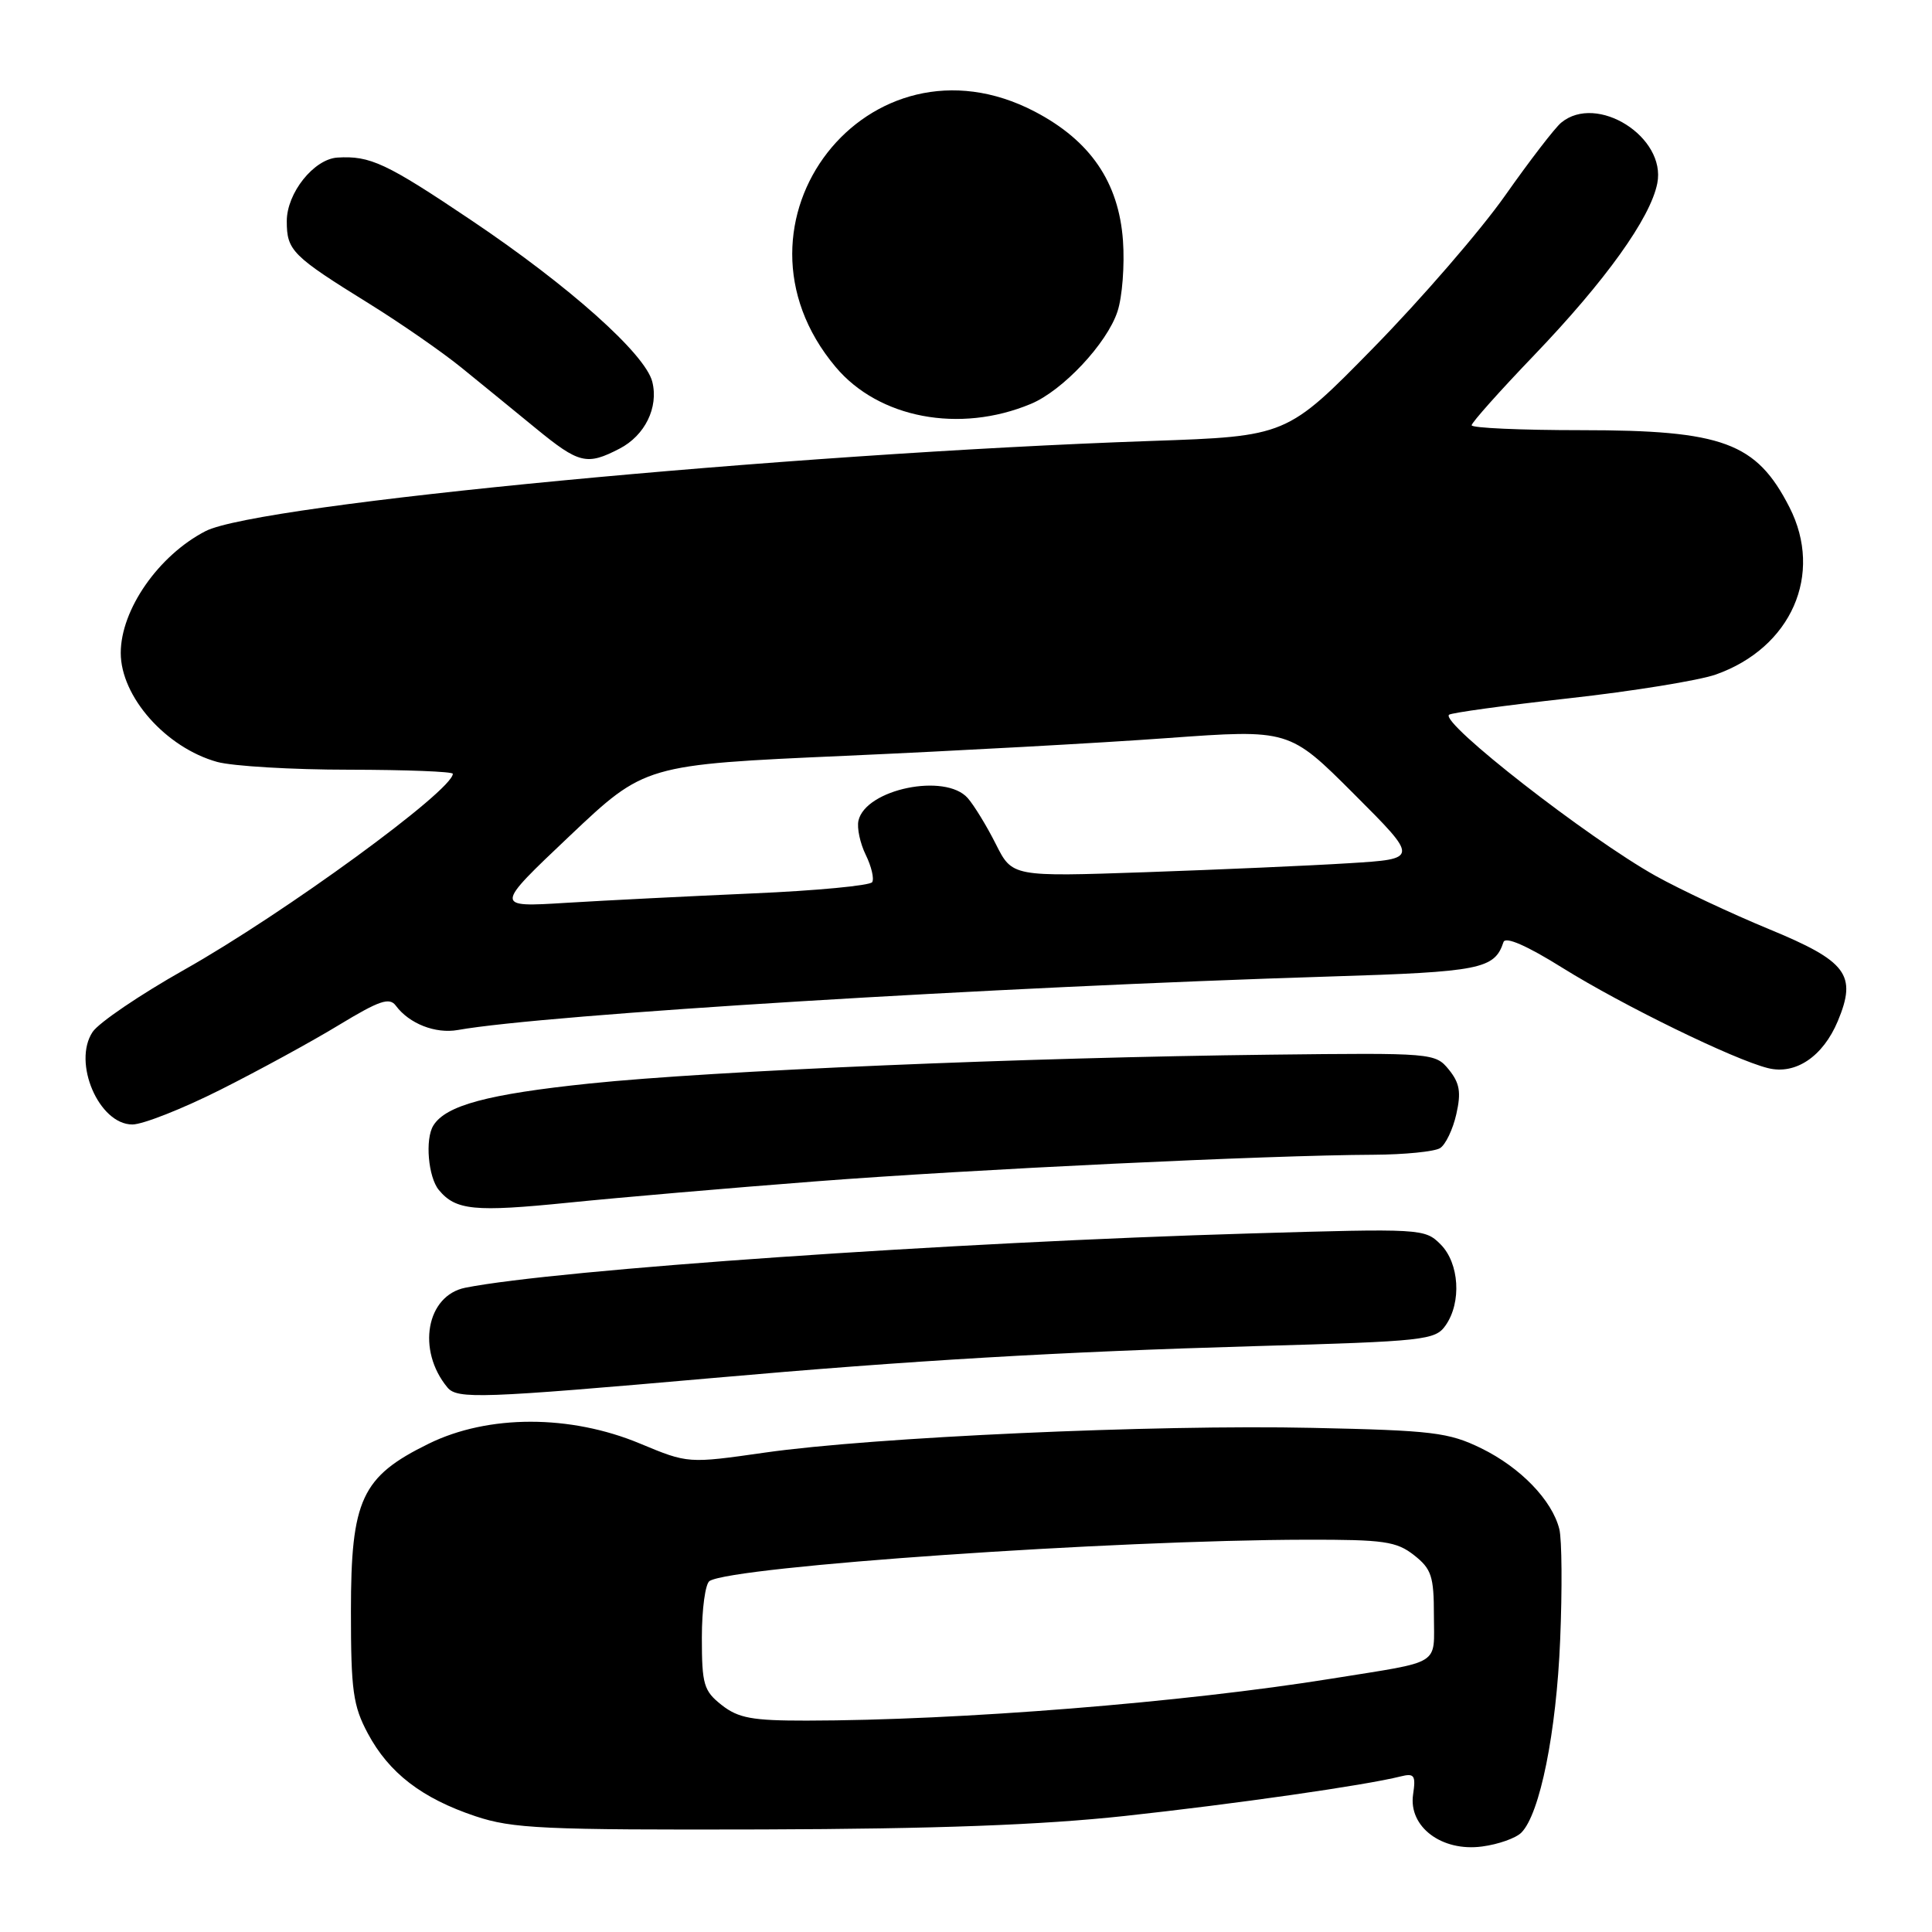 <?xml version="1.0" encoding="UTF-8" standalone="no"?>
<!DOCTYPE svg PUBLIC "-//W3C//DTD SVG 1.1//EN" "http://www.w3.org/Graphics/SVG/1.1/DTD/svg11.dtd" >
<svg xmlns="http://www.w3.org/2000/svg" xmlns:xlink="http://www.w3.org/1999/xlink" version="1.1" viewBox="0 0 256 256">
 <g >
 <path fill="currentColor"
d=" M 201.59 242.83 C 204.05 240.35 206.23 229.54 206.73 217.29 C 207.01 210.58 206.96 203.98 206.62 202.62 C 205.66 198.78 201.47 194.45 196.26 191.90 C 191.95 189.80 189.84 189.54 173.91 189.20 C 153.07 188.74 115.64 190.43 101.33 192.48 C 91.17 193.93 91.17 193.93 84.83 191.29 C 75.57 187.42 64.69 187.42 56.80 191.30 C 47.90 195.67 46.50 198.68 46.50 213.50 C 46.50 224.02 46.78 226.02 48.74 229.69 C 51.54 234.93 55.91 238.29 63.00 240.66 C 67.92 242.30 71.95 242.49 101.00 242.41 C 124.09 242.34 137.99 241.82 149.00 240.63 C 163.62 239.04 180.89 236.57 185.57 235.39 C 187.41 234.93 187.62 235.23 187.24 237.79 C 186.62 242.06 191.04 245.39 196.39 244.67 C 198.53 244.39 200.87 243.56 201.59 242.83 Z  M 94.50 182.59 C 120.83 180.26 140.39 179.12 166.30 178.37 C 188.83 177.73 190.18 177.58 191.55 175.62 C 193.69 172.57 193.37 167.37 190.88 164.88 C 188.79 162.79 188.32 162.77 165.63 163.44 C 126.12 164.60 73.71 168.23 61.66 170.63 C 56.49 171.66 55.19 178.91 59.29 183.85 C 60.59 185.41 63.72 185.30 94.50 182.59 Z  M 108.05 156.54 C 128.66 154.95 167.97 153.07 182.00 153.01 C 186.12 152.99 190.10 152.59 190.82 152.13 C 191.55 151.67 192.52 149.64 192.97 147.63 C 193.63 144.73 193.42 143.51 191.98 141.73 C 190.18 139.53 189.86 139.50 168.33 139.75 C 135.93 140.12 94.42 141.88 78.14 143.57 C 64.61 144.98 59.07 146.47 57.42 149.14 C 56.30 150.94 56.74 155.98 58.15 157.68 C 60.39 160.38 62.86 160.62 75.32 159.36 C 82.02 158.68 96.75 157.41 108.05 156.54 Z  M 29.22 144.39 C 34.27 141.85 41.33 138.00 44.91 135.82 C 50.29 132.56 51.61 132.11 52.46 133.27 C 54.22 135.64 57.70 137.01 60.67 136.48 C 72.29 134.41 131.62 130.78 176.29 129.39 C 196.18 128.78 198.03 128.41 199.22 124.83 C 199.48 124.06 202.31 125.29 207.06 128.26 C 215.04 133.23 229.75 140.41 234.26 141.53 C 237.92 142.45 241.55 140.00 243.52 135.30 C 246.08 129.16 244.75 127.38 234.37 123.10 C 229.38 121.04 222.64 117.87 219.40 116.07 C 210.43 111.06 190.85 95.80 192.00 94.71 C 192.28 94.45 199.42 93.47 207.88 92.53 C 216.34 91.59 225.10 90.17 227.35 89.38 C 237.36 85.84 241.65 76.10 237.11 67.21 C 232.73 58.64 228.31 57.00 209.53 57.00 C 201.54 57.00 195.00 56.71 195.00 56.35 C 195.00 56.00 198.71 51.83 203.25 47.10 C 212.73 37.21 218.69 28.91 219.60 24.29 C 220.81 18.16 211.60 12.34 206.87 16.25 C 206.03 16.94 202.69 21.29 199.43 25.92 C 196.17 30.55 188.32 39.62 182.00 46.07 C 170.50 57.81 170.50 57.81 152.50 58.43 C 104.14 60.11 34.19 66.78 27.23 70.38 C 21.00 73.60 16.00 80.79 16.00 86.52 C 16.00 92.31 21.98 99.07 28.78 100.96 C 30.83 101.52 38.69 101.99 46.25 101.99 C 53.81 102.00 60.00 102.24 60.00 102.53 C 60.00 104.73 37.64 121.05 24.41 128.50 C 18.56 131.80 13.09 135.51 12.27 136.74 C 9.58 140.79 13.11 149.00 17.54 149.00 C 18.92 149.00 24.17 146.93 29.22 144.39 Z  M 82.09 59.45 C 85.46 57.71 87.29 53.98 86.43 50.58 C 85.51 46.91 75.43 37.91 62.50 29.22 C 51.17 21.60 49.05 20.61 44.70 20.88 C 41.58 21.09 38.00 25.58 38.00 29.30 C 38.00 33.21 38.69 33.90 49.00 40.29 C 53.12 42.85 58.59 46.64 61.15 48.72 C 63.71 50.80 68.14 54.41 70.99 56.75 C 76.73 61.45 77.75 61.70 82.09 59.45 Z  M 136.59 53.52 C 140.81 51.77 146.68 45.51 148.07 41.28 C 148.71 39.36 149.03 35.13 148.80 31.89 C 148.24 24.14 144.48 18.64 137.12 14.79 C 115.11 3.29 94.66 29.50 110.72 48.62 C 116.42 55.42 127.15 57.46 136.59 53.52 Z  M 95.63 225.93 C 93.25 224.05 93.00 223.22 93.00 216.99 C 93.00 213.21 93.46 209.84 94.02 209.49 C 97.17 207.54 147.50 204.06 173.12 204.02 C 183.37 204.00 185.04 204.24 187.37 206.07 C 189.68 207.89 190.00 208.86 190.00 214.05 C 190.00 220.81 191.23 220.05 176.50 222.42 C 156.85 225.59 127.08 227.97 106.88 227.99 C 99.67 228.00 97.84 227.66 95.63 225.93 Z  M 75.47 110.78 C 85.45 101.33 85.45 101.33 111.97 100.15 C 126.56 99.50 145.78 98.45 154.67 97.80 C 170.83 96.63 170.83 96.63 179.42 105.22 C 188.01 113.81 188.01 113.81 178.76 114.38 C 173.67 114.70 161.54 115.23 151.82 115.57 C 134.13 116.18 134.13 116.18 131.95 111.84 C 130.75 109.45 129.07 106.71 128.23 105.75 C 125.26 102.38 114.70 104.56 113.75 108.74 C 113.53 109.71 113.97 111.75 114.72 113.28 C 115.47 114.81 115.85 116.43 115.57 116.89 C 115.29 117.34 108.18 118.02 99.78 118.38 C 91.38 118.75 80.22 119.31 75.00 119.63 C 65.50 120.22 65.50 120.22 75.47 110.78 Z "/>
</g>
</svg>
